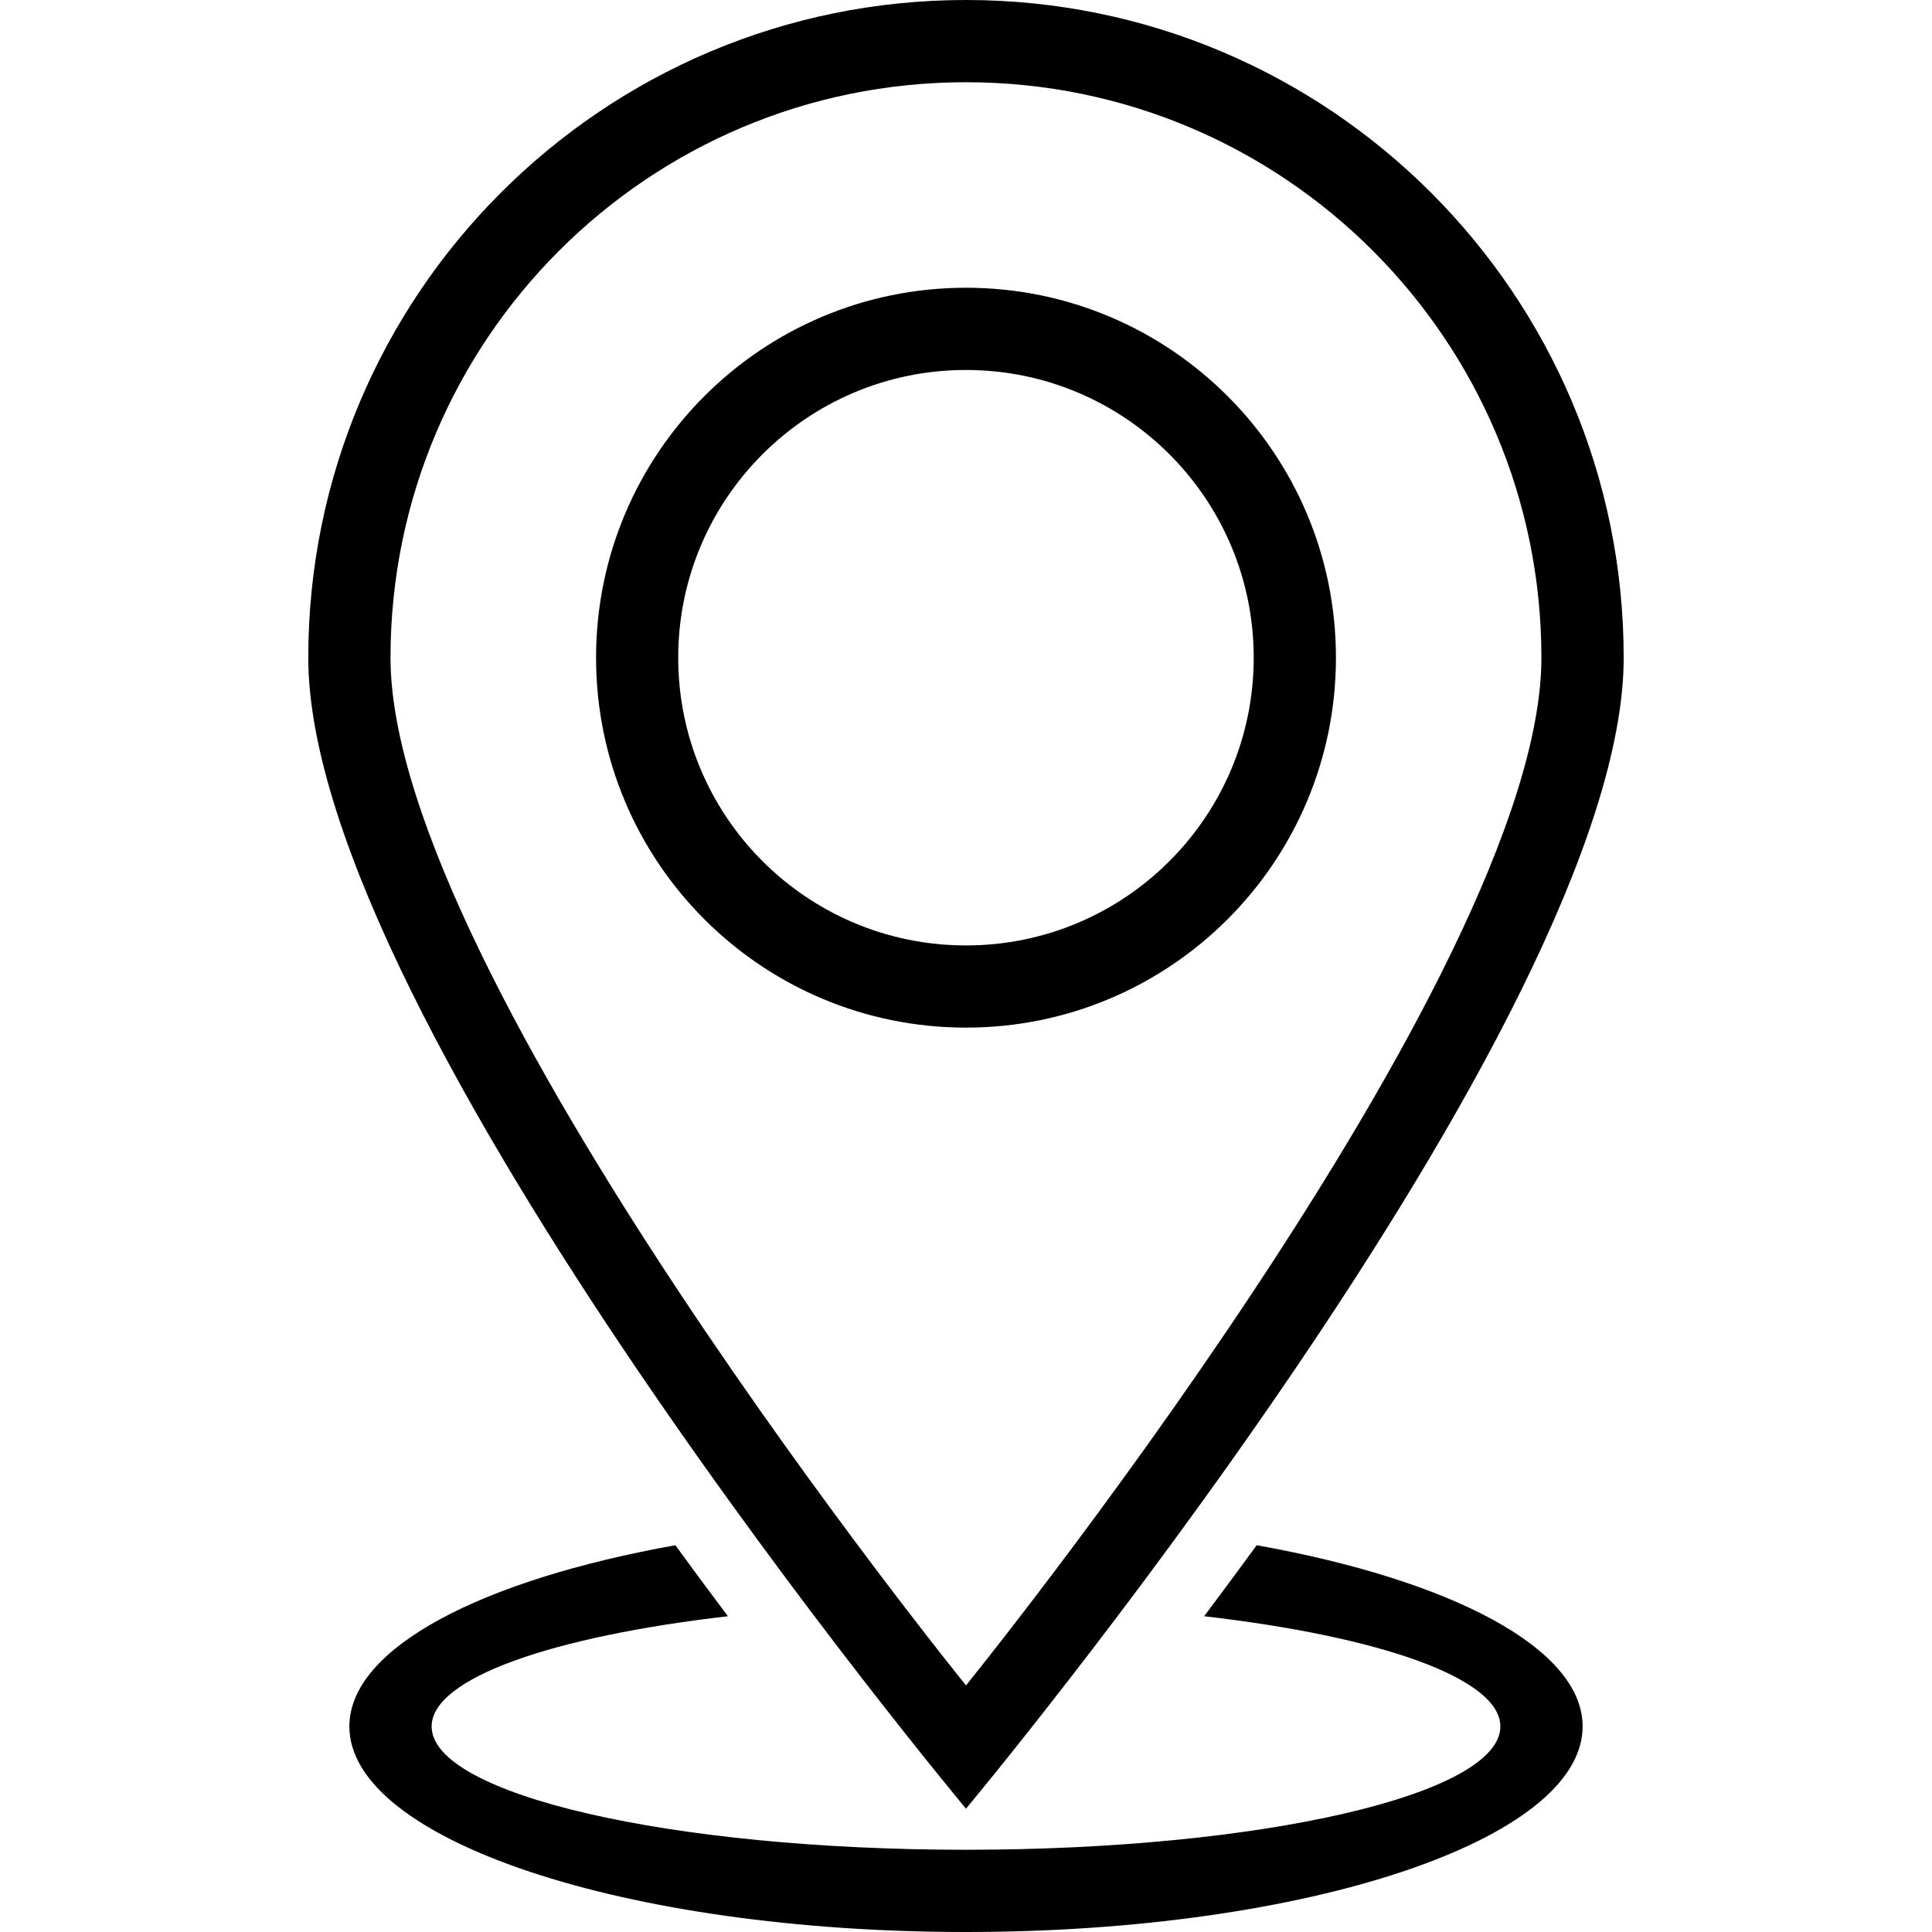 <?xml version="1.0" encoding="utf-8"?>
<!-- Generator: Adobe Illustrator 16.0.0, SVG Export Plug-In . SVG Version: 6.00 Build 0)  -->
<!DOCTYPE svg PUBLIC "-//W3C//DTD SVG 1.1//EN" "http://www.w3.org/Graphics/SVG/1.1/DTD/svg11.dtd">
<svg version="1.1" id="Layer_1" xmlns="http://www.w3.org/2000/svg" xmlns:xlink="http://www.w3.org/1999/xlink" x="0px" y="0px"
	 width="48px" height="48px" viewBox="0 0 48 48" enable-background="new 0 0 48 48" xml:space="preserve">
<g>
	<path fill-rule="evenodd" clip-rule="evenodd" d="M24,44.936c0,0-16.341-19.57-16.341-28.595C7.659,7.317,14.975,0,24,0
		C33.023,0,40.34,7.317,40.34,16.341C40.34,25.365,24,44.936,24,44.936z M24,2.043c-7.898,0-14.298,6.401-14.298,14.298
		S24,41.873,24,41.873s14.296-17.636,14.296-25.532S31.896,2.043,24,2.043z M24,25.531c-5.078,0-9.191-4.114-9.191-9.19
		S18.922,7.149,24,7.149c5.076,0,9.191,4.115,9.191,9.191S29.076,25.531,24,25.531z M24,9.192c-3.949,0-7.15,3.201-7.15,7.148
		c0,3.948,3.201,7.149,7.15,7.149c3.947,0,7.148-3.201,7.148-7.149C31.148,12.394,27.947,9.192,24,9.192z M16.78,38.391
		c0.447,0.615,0.883,1.203,1.305,1.764c-4.359,0.502-7.361,1.539-7.361,2.738c0,1.693,5.943,3.064,13.277,3.064
		c7.332,0,13.275-1.371,13.275-3.064c0-1.199-3-2.236-7.359-2.738c0.42-0.561,0.855-1.148,1.305-1.764
		c4.818,0.861,8.098,2.555,8.098,4.502C39.318,45.715,32.459,48,24,48c-8.461,0-15.32-2.285-15.32-5.107
		C8.681,40.945,11.96,39.252,16.78,38.391z"/>
</g>
</svg>
